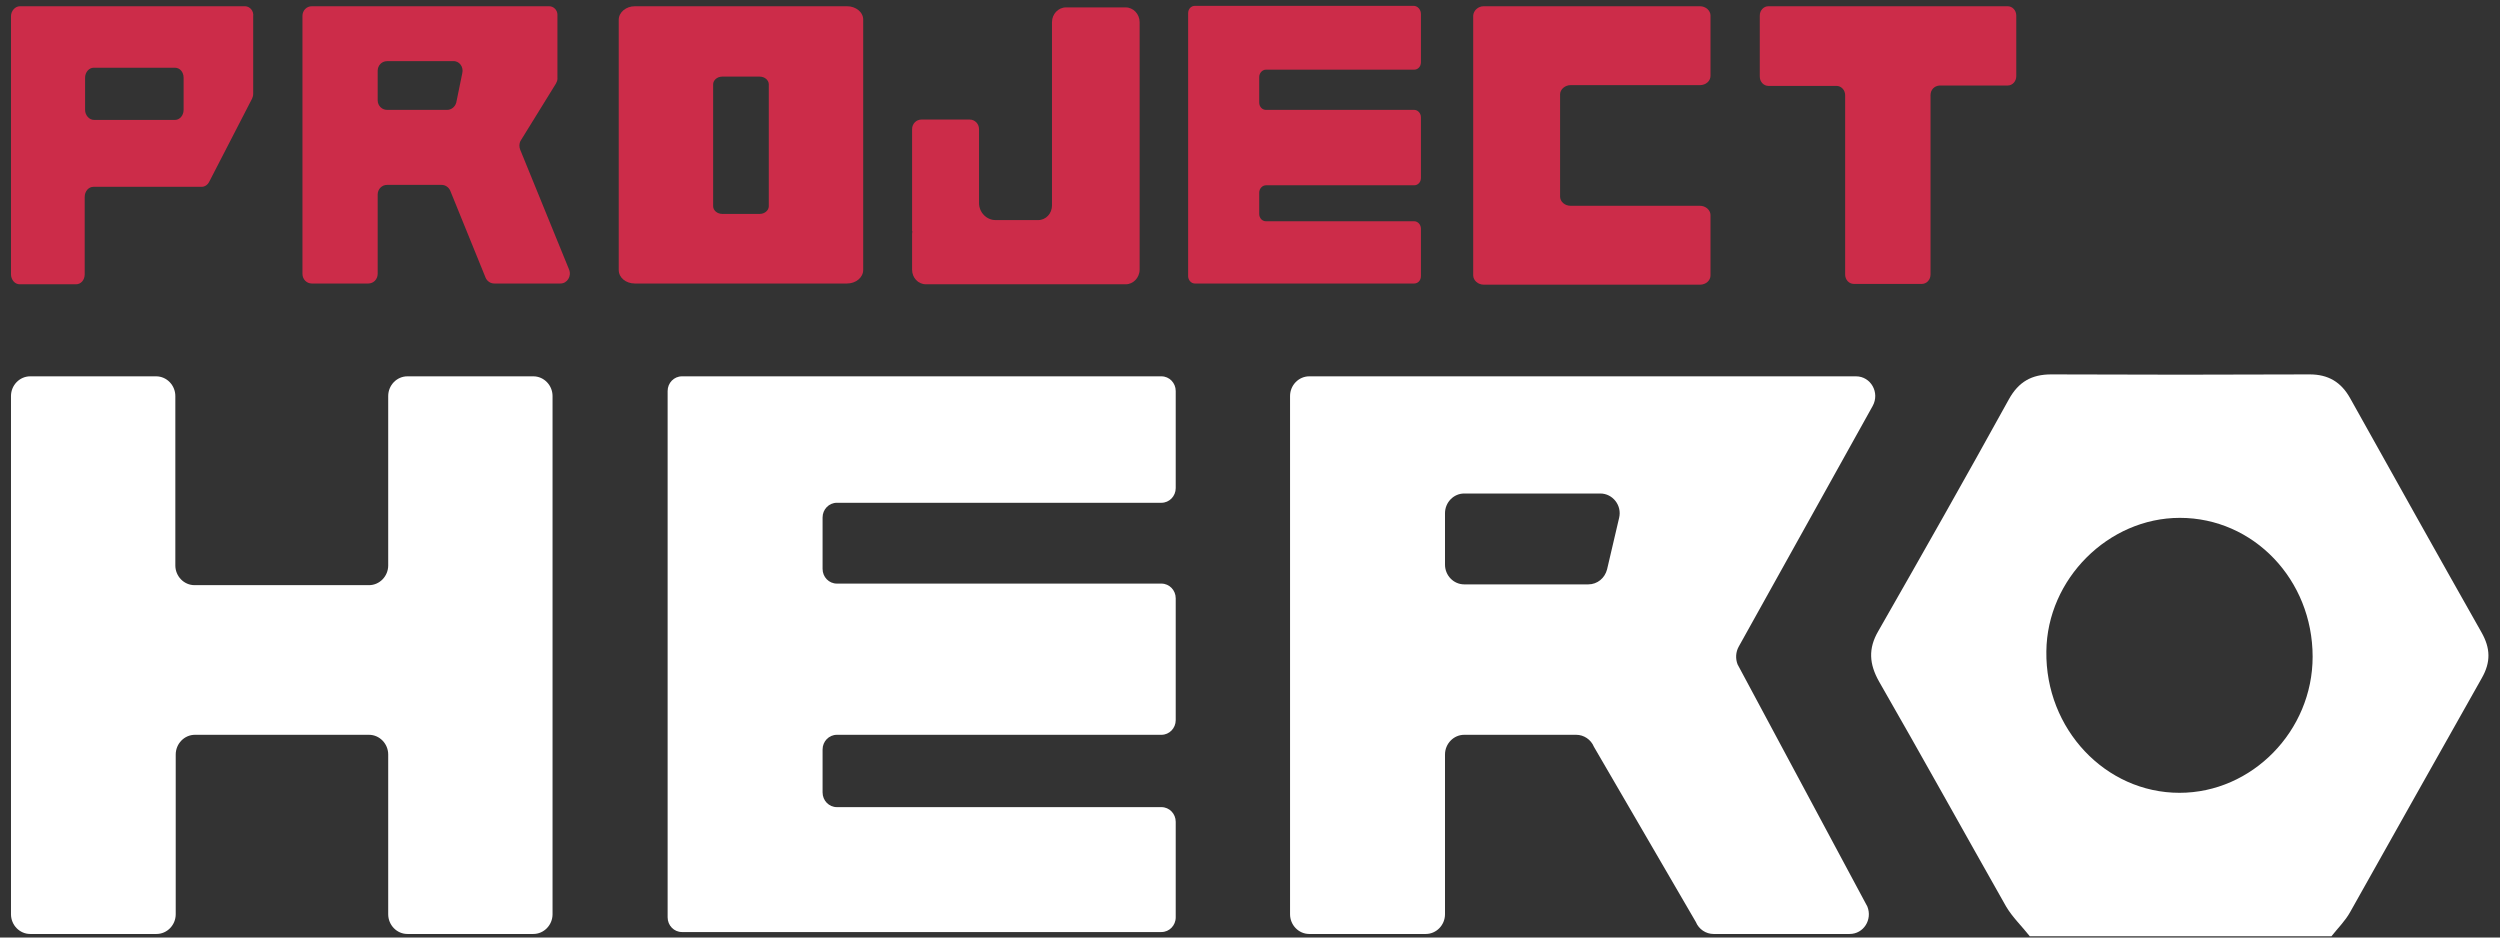<svg width="216" height="81" viewBox="0 0 216 81" fill="none" xmlns="http://www.w3.org/2000/svg">
<rect x="0" y="0" width="216" height="81" fill="#333333" stroke="none"/>
<path d="M175.375 80.895C174.693 80.026 173.881 79.258 173.328 78.323C169.657 71.841 166.05 65.325 162.346 58.877C161.501 57.373 161.403 56.037 162.281 54.533C166.082 47.884 169.852 41.235 173.556 34.519C174.401 32.983 175.538 32.348 177.228 32.348C184.669 32.381 192.11 32.381 199.551 32.348C201.175 32.348 202.28 33.016 203.06 34.419C206.829 41.168 210.599 47.918 214.4 54.633C215.18 56.003 215.213 57.206 214.433 58.576C210.631 65.292 206.862 72.041 203.06 78.79C202.638 79.559 201.988 80.194 201.435 80.895C192.76 80.895 184.051 80.895 175.375 80.895ZM199.811 56.738C199.811 50.089 194.709 44.743 188.34 44.743C182.167 44.743 176.87 50.023 176.805 56.271C176.708 62.986 181.907 68.499 188.308 68.499C194.579 68.499 199.811 63.154 199.811 56.738Z" fill="white"/>
<path d="M15.182 65.192V78.991C15.182 79.926 14.434 80.695 13.524 80.695H2.607C1.697 80.695 0.949 79.926 0.949 78.991V34.219C0.949 33.283 1.697 32.515 2.607 32.515H13.492C14.402 32.515 15.149 33.283 15.149 34.219V48.853C15.149 49.789 15.896 50.557 16.806 50.557H31.883C32.793 50.557 33.541 49.789 33.541 48.853V34.219C33.541 33.283 34.288 32.515 35.198 32.515H46.083C46.993 32.515 47.74 33.283 47.74 34.219V78.991C47.74 79.926 46.993 80.695 46.083 80.695H35.198C34.288 80.695 33.541 79.926 33.541 78.991V65.192C33.541 64.256 32.793 63.487 31.883 63.487H16.839C15.929 63.487 15.182 64.256 15.182 65.192Z" fill="white"/>
<path d="M101.582 33.784V42.171C101.582 42.872 101.03 43.44 100.348 43.44H72.305C71.623 43.44 71.071 44.008 71.071 44.71V49.154C71.071 49.855 71.623 50.423 72.305 50.423H100.348C101.03 50.423 101.582 50.992 101.582 51.693V62.218C101.582 62.919 101.03 63.487 100.348 63.487H72.305C71.623 63.487 71.071 64.055 71.071 64.757V68.466C71.071 69.168 71.623 69.736 72.305 69.736H100.348C101.03 69.736 101.582 70.304 101.582 71.005V79.258C101.582 79.96 101.03 80.528 100.348 80.528H58.918C58.236 80.528 57.683 79.96 57.683 79.258V33.784C57.683 33.083 58.236 32.515 58.918 32.515H100.348C101.03 32.515 101.582 33.083 101.582 33.784Z" fill="white"/>
<path d="M124.848 65.192V78.991C124.848 79.926 124.1 80.695 123.191 80.695H113.118C112.208 80.695 111.46 79.926 111.46 78.991V34.219C111.46 33.283 112.208 32.515 113.118 32.515H160.363C161.631 32.515 162.443 33.918 161.793 35.087L150.225 55.87C149.965 56.337 149.933 56.905 150.128 57.407L161.338 78.322C161.793 79.458 161.013 80.695 159.811 80.695H148.048C147.398 80.695 146.781 80.294 146.521 79.659L137.715 64.523C137.455 63.889 136.838 63.487 136.188 63.487H126.505C125.595 63.487 124.848 64.256 124.848 65.192ZM124.848 44.343V48.786C124.848 49.722 125.595 50.49 126.505 50.49H137.228C138.008 50.49 138.658 49.956 138.853 49.187L139.892 44.743C140.152 43.674 139.34 42.639 138.268 42.639H126.505C125.595 42.639 124.848 43.407 124.848 44.343Z" fill="white"/>
<path d="M21.16 0.539H1.729C1.307 0.539 0.949 0.94 0.949 1.408V23.694C0.949 24.161 1.274 24.562 1.697 24.562H6.571C6.993 24.562 7.318 24.195 7.318 23.694V17.011C7.318 16.543 7.643 16.142 8.066 16.142H17.424C17.684 16.142 17.944 15.975 18.074 15.708L21.778 8.525C21.843 8.391 21.875 8.257 21.875 8.09V1.408C21.94 0.94 21.583 0.539 21.16 0.539ZM7.351 9.493V6.72C7.351 6.253 7.676 5.852 8.098 5.852H15.117C15.539 5.852 15.864 6.219 15.864 6.72V9.493C15.864 9.961 15.539 10.362 15.117 10.362H8.131C7.708 10.362 7.351 9.961 7.351 9.493Z" fill="#CC2C49"/>
<path d="M44.946 12.935C44.848 12.701 44.848 12.4 44.978 12.166L48.033 7.221C48.098 7.088 48.163 6.954 48.163 6.821V1.274C48.163 0.873 47.838 0.539 47.448 0.539H26.944C26.489 0.539 26.132 0.907 26.132 1.374V23.66C26.132 24.128 26.489 24.495 26.944 24.495H31.819C32.273 24.495 32.631 24.128 32.631 23.66V16.811C32.631 16.343 32.988 15.975 33.443 15.975H38.155C38.48 15.975 38.772 16.176 38.902 16.477L41.956 23.994C42.087 24.295 42.379 24.495 42.704 24.495H48.423C49.008 24.495 49.398 23.861 49.17 23.293L44.946 12.935ZM39.942 6.319L39.422 8.859C39.325 9.226 39 9.493 38.642 9.493H33.443C32.988 9.493 32.631 9.126 32.631 8.658V6.119C32.631 5.651 32.988 5.284 33.443 5.284H39.162C39.682 5.25 40.072 5.785 39.942 6.319Z" fill="#CC2C49"/>
<path d="M122.768 1.208V5.384C122.768 5.752 122.508 6.019 122.183 6.019H109.381C109.056 6.019 108.796 6.32 108.796 6.654V8.859C108.796 9.226 109.056 9.494 109.381 9.494H122.183C122.508 9.494 122.768 9.794 122.768 10.129V15.374C122.768 15.742 122.508 16.009 122.183 16.009H109.381C109.056 16.009 108.796 16.31 108.796 16.644V18.482C108.796 18.849 109.056 19.116 109.381 19.116H122.183C122.508 19.116 122.768 19.417 122.768 19.751V23.861C122.768 24.228 122.508 24.496 122.183 24.496H103.239C102.914 24.496 102.655 24.195 102.655 23.861V1.141C102.655 0.773 102.914 0.506 103.239 0.506H122.183C122.508 0.539 122.768 0.84 122.768 1.208Z" fill="#CC2C49"/>
<path d="M73.183 0.539H54.856C54.077 0.539 53.459 1.074 53.459 1.708V23.326C53.459 23.994 54.077 24.495 54.856 24.495H73.183C73.963 24.495 74.58 23.961 74.58 23.326V1.742C74.613 1.074 73.963 0.539 73.183 0.539ZM66.424 17.813C66.424 18.181 66.067 18.481 65.644 18.481H62.395C61.973 18.481 61.615 18.181 61.615 17.813V7.288C61.615 6.921 61.973 6.62 62.395 6.62H65.644C66.067 6.62 66.424 6.921 66.424 7.288V17.813Z" fill="#CC2C49"/>
<path d="M128.195 0.539H146.879C147.366 0.539 147.788 0.907 147.788 1.341V6.553C147.788 6.988 147.399 7.355 146.879 7.355H135.701C135.213 7.355 134.791 7.723 134.791 8.157V16.978C134.791 17.412 135.181 17.78 135.701 17.78H146.879C147.366 17.78 147.788 18.147 147.788 18.581V23.794C147.788 24.228 147.399 24.596 146.879 24.596H128.195C127.707 24.596 127.285 24.228 127.285 23.794V1.341C127.317 0.907 127.707 0.539 128.195 0.539Z" fill="#CC2C49"/>
<path d="M166.797 8.224V23.727C166.797 24.161 166.472 24.529 166.05 24.529H160.168C159.746 24.529 159.421 24.161 159.421 23.727V8.224C159.421 7.789 159.096 7.422 158.674 7.422H152.792C152.37 7.422 152.045 7.054 152.045 6.62V1.341C152.045 0.907 152.37 0.539 152.792 0.539H173.458C173.881 0.539 174.206 0.907 174.206 1.341V6.587C174.206 7.021 173.881 7.389 173.458 7.389H167.577C167.122 7.422 166.797 7.756 166.797 8.224Z" fill="#CC2C49"/>
<path d="M97.261 0.64H92.094C91.444 0.64 90.892 1.208 90.892 1.909V17.747C90.892 18.448 90.372 19.016 89.69 19.016H86.018C85.238 19.016 84.588 18.348 84.588 17.546V11.164C84.588 10.697 84.231 10.329 83.776 10.329H79.617C79.162 10.329 78.804 10.697 78.804 11.164V19.985H78.837C78.804 20.085 78.804 20.186 78.804 20.319V23.293C78.804 23.995 79.324 24.563 80.007 24.563H97.261C97.91 24.563 98.463 23.995 98.463 23.293V1.909C98.463 1.208 97.91 0.64 97.261 0.64Z" fill="#CC2C49"/>
</svg>
